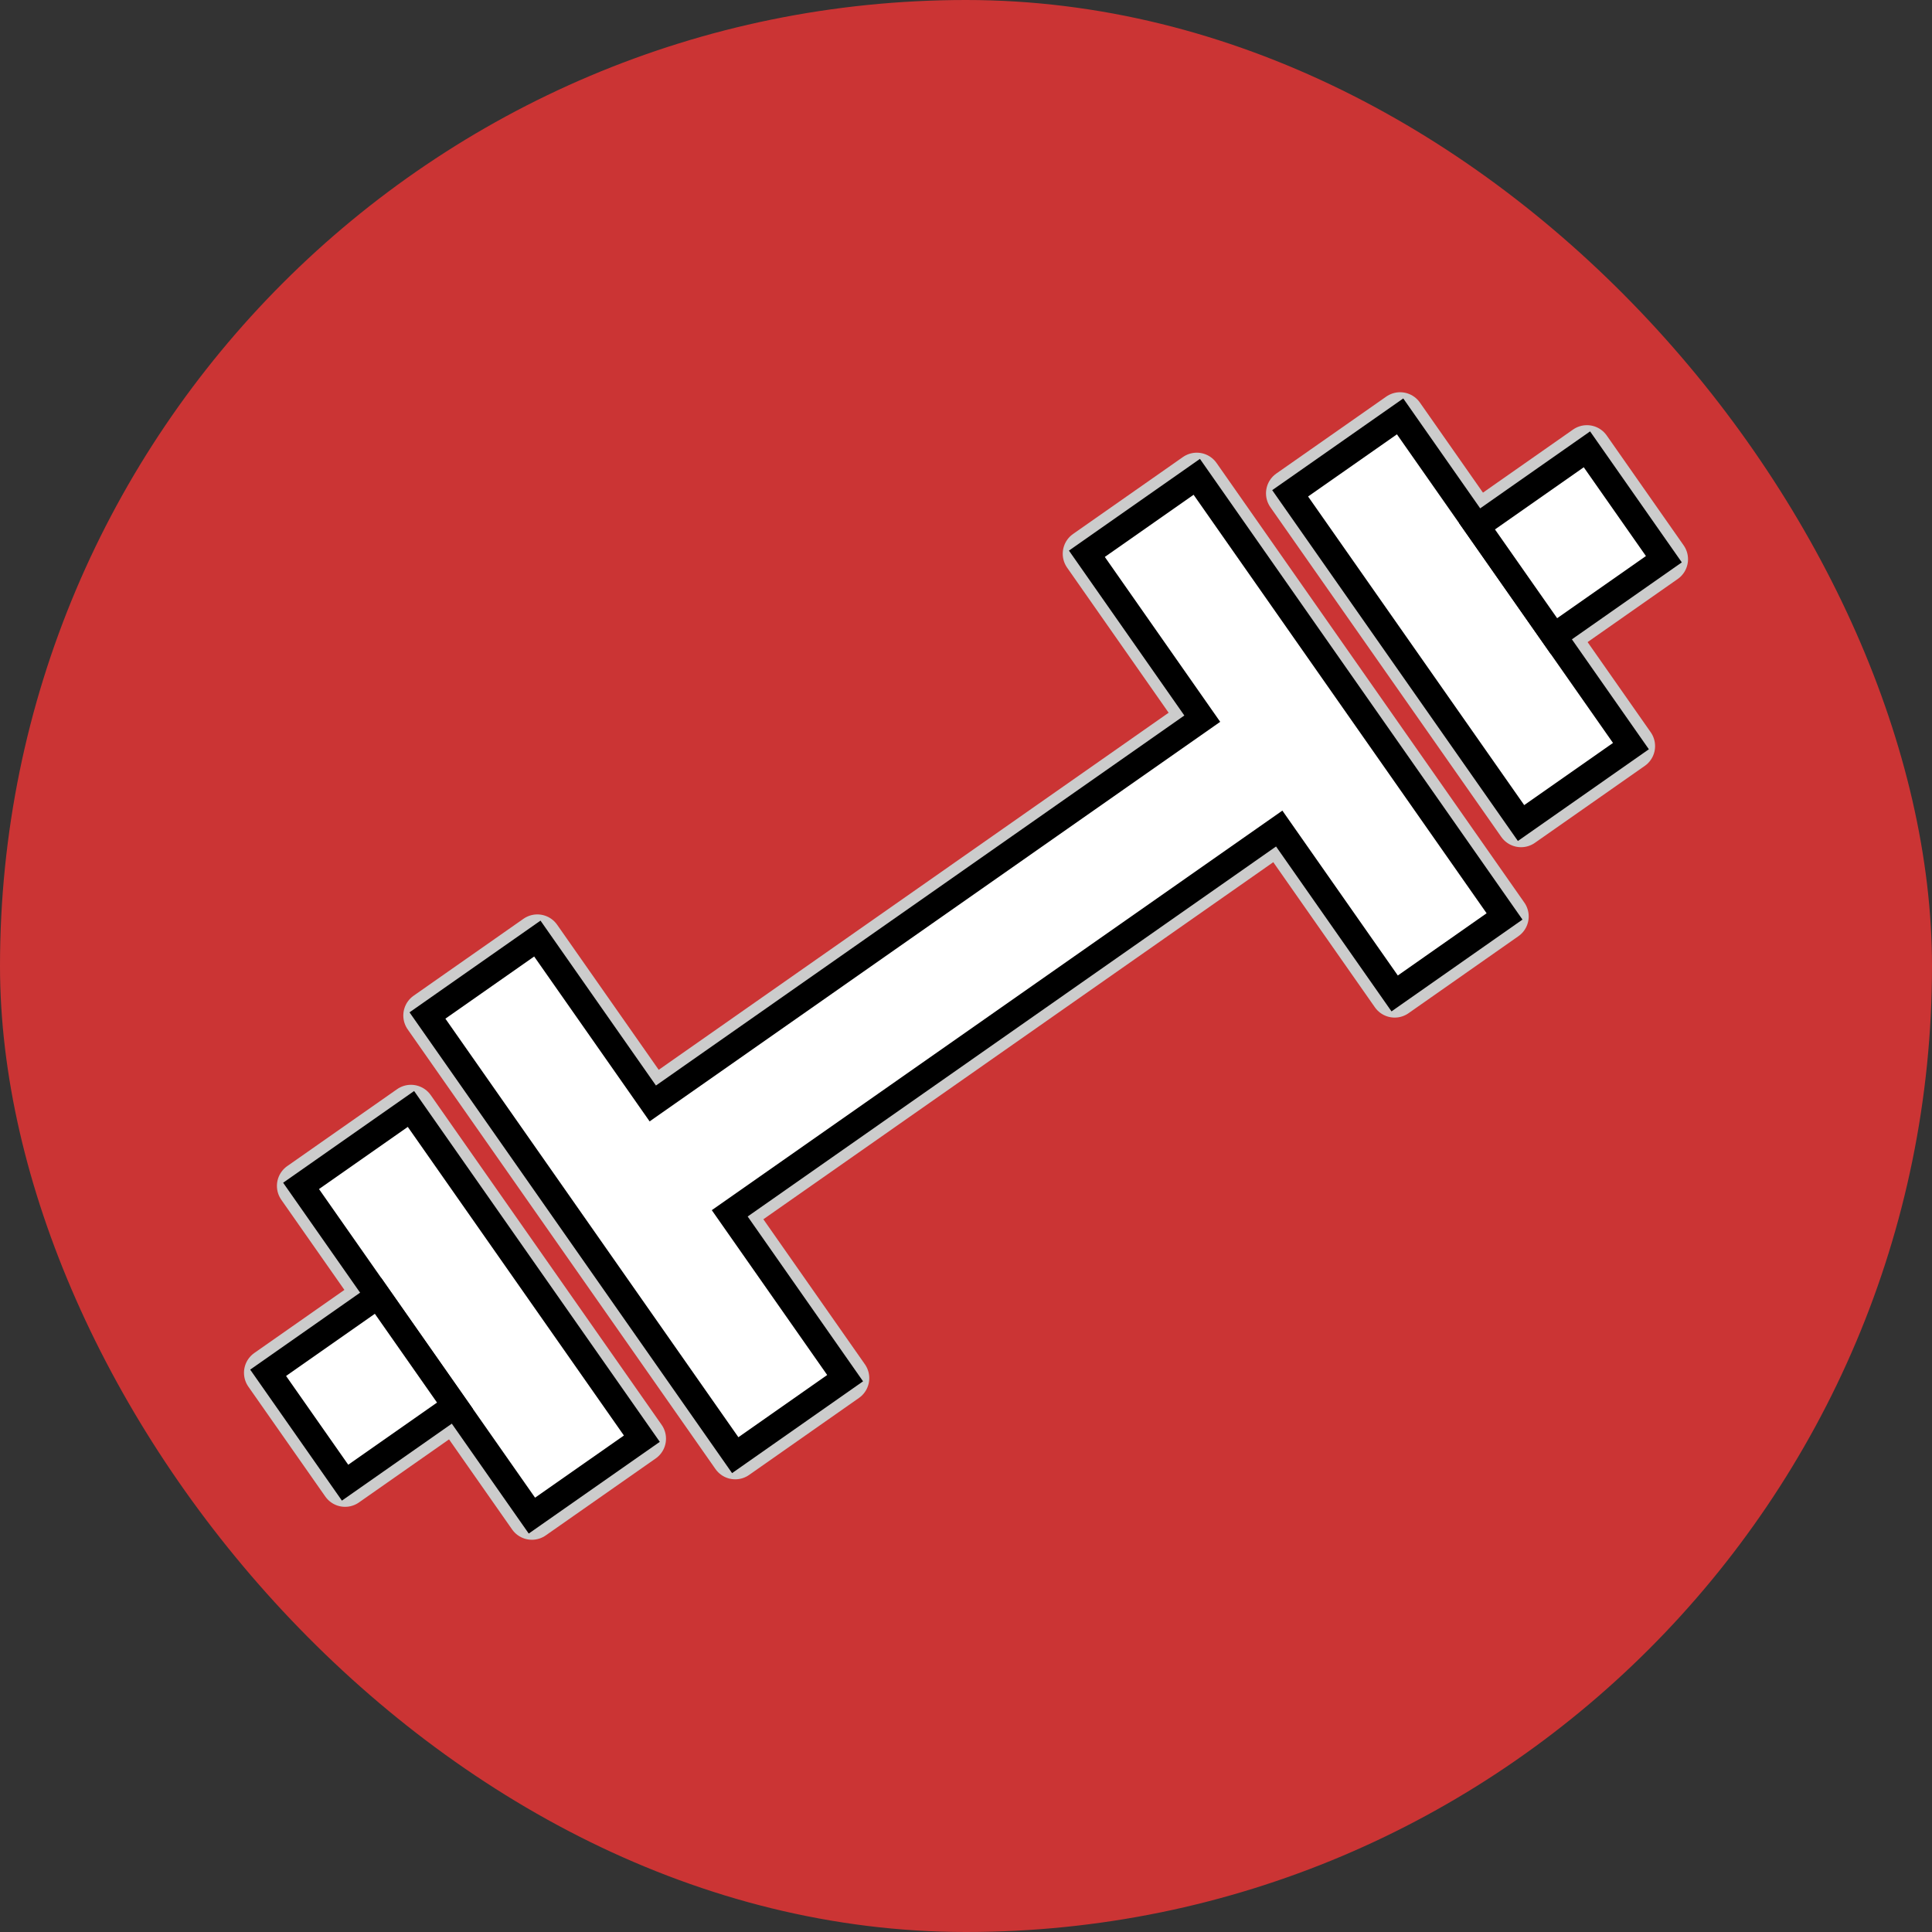 <!DOCTYPE svg PUBLIC "-//W3C//DTD SVG 1.1//EN" "http://www.w3.org/Graphics/SVG/1.1/DTD/svg11.dtd">
<!-- Uploaded to: SVG Repo, www.svgrepo.com, Transformed by: SVG Repo Mixer Tools -->
<svg width="213px" height="213px" viewBox="-2.4 -2.4 28.80 28.80" fill="none" xmlns="http://www.w3.org/2000/svg" stroke="#000000" stroke-width="0.384" transform="matrix(1, 0, 0, 1, 0, 0)">
<rect x="-2.4" y="-2.4" width="28.80" height="28.80" fill="#333333" stroke="none"/>
<g id="SVGRepo_bgCarrier" stroke-width="0" transform="translate(0,0), scale(1)">
<rect x="-2.4" y="-2.4" width="28.80" height="28.80" rx="14.4" fill="#cb3434" strokewidth="0"/>
</g>
<g id="SVGRepo_tracerCarrier" stroke-linecap="round" stroke-linejoin="round" stroke="#CCCCCC" stroke-width="0.72"> <path d="M20.274 9.869L16.832 4.954L18.471 3.807L21.912 8.722L20.274 9.869Z" fill="#ffffff"/> <path d="M18.39 12.409L16.669 9.951L8.478 15.687L10.198 18.144L8.56 19.292L3.972 12.738L5.61 11.591L7.331 14.049L15.522 8.313L13.802 5.855L15.44 4.708L20.028 11.261L18.39 12.409Z" fill="#ffffff"/> <path d="M20.765 7.083L22.403 5.936L21.256 4.298L19.618 5.445L20.765 7.083Z" fill="#ffffff"/> <path d="M7.168 19.046L3.726 14.131L2.088 15.278L5.529 20.193L7.168 19.046Z" fill="#ffffff"/> <path d="M4.382 18.555L2.744 19.702L1.597 18.064L3.235 16.917L4.382 18.555Z" fill="#ffffff"/> </g>
<g id="SVGRepo_iconCarrier"> <path d="M20.274 9.869L16.832 4.954L18.471 3.807L21.912 8.722L20.274 9.869Z" fill="#ffffff"/> <path d="M18.39 12.409L16.669 9.951L8.478 15.687L10.198 18.144L8.56 19.292L3.972 12.738L5.61 11.591L7.331 14.049L15.522 8.313L13.802 5.855L15.44 4.708L20.028 11.261L18.39 12.409Z" fill="#ffffff"/> <path d="M20.765 7.083L22.403 5.936L21.256 4.298L19.618 5.445L20.765 7.083Z" fill="#ffffff"/> <path d="M7.168 19.046L3.726 14.131L2.088 15.278L5.529 20.193L7.168 19.046Z" fill="#ffffff"/> <path d="M4.382 18.555L2.744 19.702L1.597 18.064L3.235 16.917L4.382 18.555Z" fill="#ffffff"/> </g>
</svg>